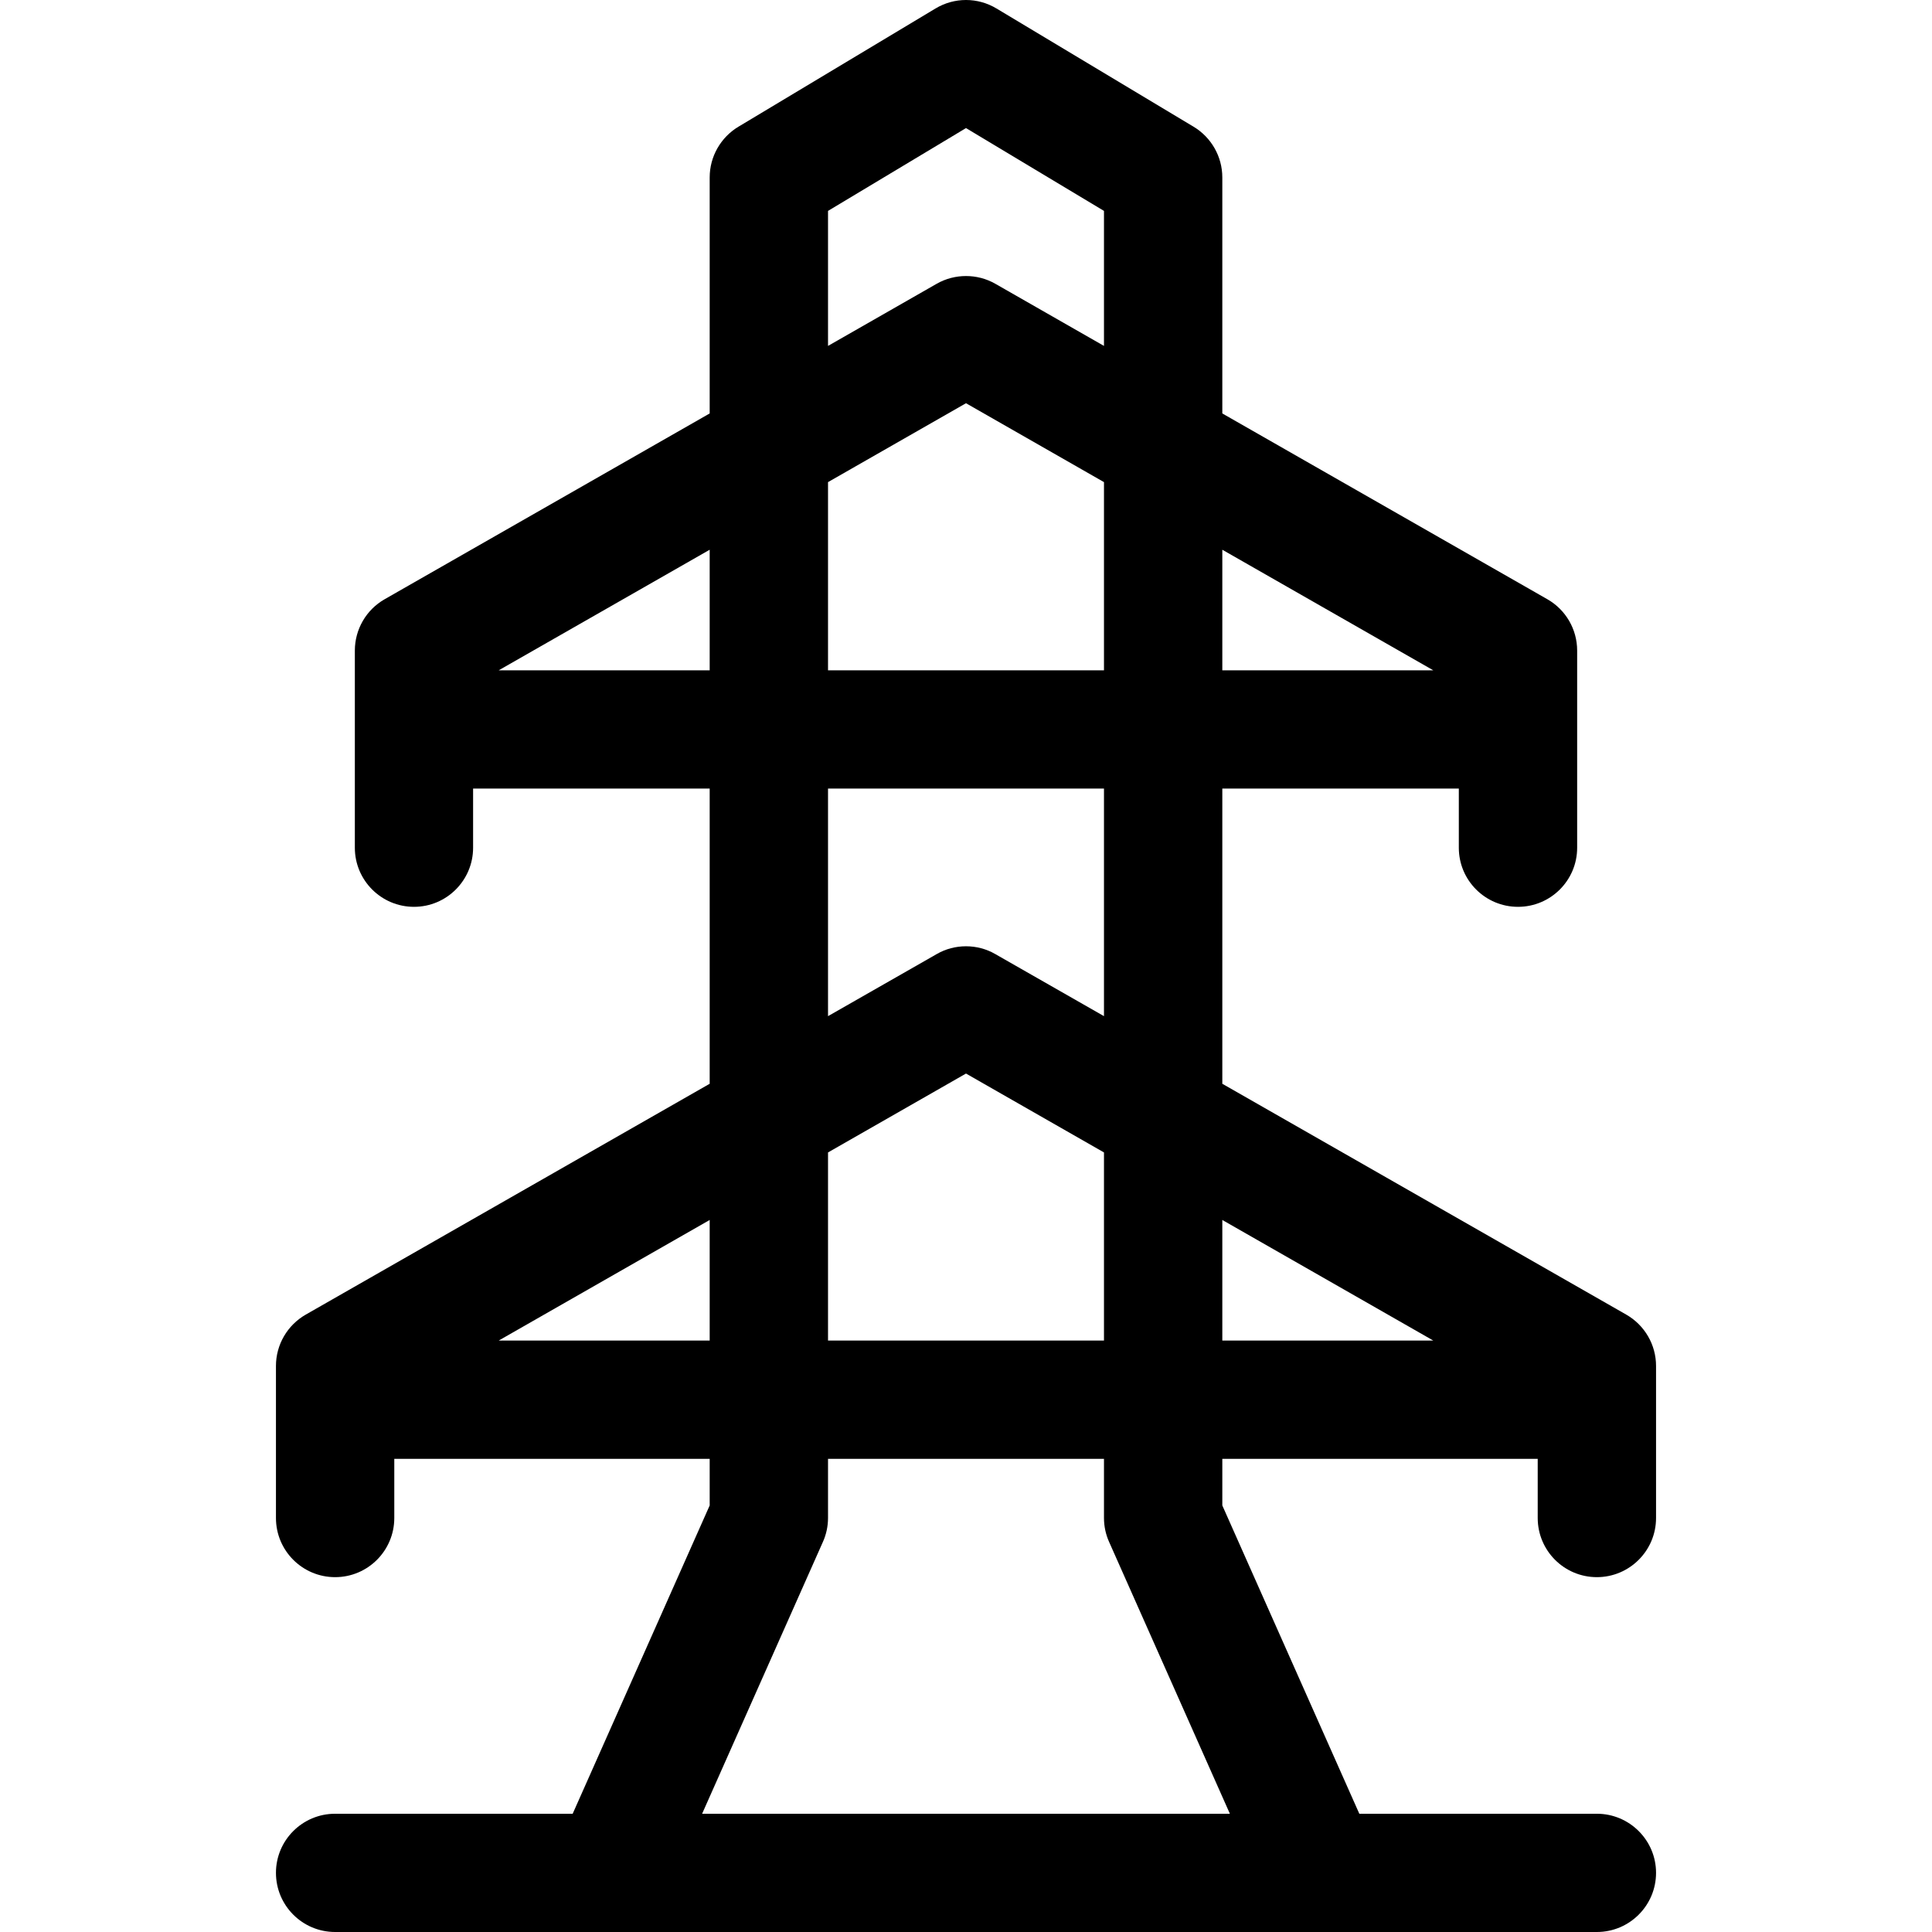 <svg width="24" height="24" viewBox="0 0 24 24" fill="none" xmlns="http://www.w3.org/2000/svg">
<g clip-path="url(#clip0_1_40)">
<path d="M19.837 19.592C20.242 19.592 20.572 19.263 20.572 18.857V16.968C20.572 16.704 20.43 16.461 20.201 16.33L15.184 13.463V9.796H18.122V10.531C18.122 10.936 18.451 11.265 18.857 11.265C19.263 11.265 19.592 10.936 19.592 10.531V8.082C19.592 7.818 19.451 7.575 19.222 7.444L15.184 5.136V2.204C15.184 1.946 15.048 1.707 14.827 1.574L12.378 0.105C12.145 -0.035 11.855 -0.035 11.622 0.105L9.173 1.574C8.952 1.707 8.816 1.946 8.816 2.204V5.136L4.778 7.444C4.549 7.575 4.408 7.818 4.408 8.082V10.531C4.408 10.936 4.737 11.265 5.143 11.265C5.548 11.265 5.877 10.936 5.877 10.531V9.796H8.816V13.463L3.799 16.33C3.57 16.461 3.428 16.704 3.428 16.968V18.857C3.428 19.263 3.757 19.592 4.163 19.592C4.569 19.592 4.898 19.263 4.898 18.857V18.122H8.816V18.701L7.114 22.531H4.163C3.757 22.531 3.428 22.86 3.428 23.265C3.428 23.671 3.757 24 4.163 24H19.837C20.242 24 20.572 23.671 20.572 23.265C20.572 22.86 20.242 22.531 19.837 22.531H16.886L15.184 18.701V18.122H19.102V18.857C19.102 19.263 19.431 19.592 19.837 19.592ZM15.184 6.829L17.805 8.327H15.184V6.829ZM10.286 2.62L12 1.591L13.714 2.62V4.297L12.364 3.525C12.252 3.461 12.126 3.429 12 3.429C11.874 3.429 11.748 3.461 11.636 3.525L10.286 4.297V2.62ZM10.286 5.989L12 5.009L13.714 5.989V8.327H10.286V5.989ZM10.286 9.796H13.714V12.623L12.364 11.852C12.252 11.787 12.126 11.755 12 11.755C11.874 11.755 11.748 11.787 11.636 11.852L10.286 12.623V9.796ZM10.286 14.316L12 13.336L13.714 14.316V16.653H10.286V14.316ZM6.195 8.327L8.816 6.829V8.327H6.195ZM6.195 16.653L8.816 15.155V16.653H6.195ZM15.278 22.531H8.722L10.222 19.155C10.264 19.062 10.286 18.96 10.286 18.857V18.122H13.714V18.857C13.714 18.96 13.736 19.062 13.778 19.155L15.278 22.531ZM15.184 16.653V15.155L17.805 16.653H15.184Z" fill="black"/>
</g>
<defs>
<clipPath id="clip0_1_40">
<rect width="24" height="24" fill="white"/>
</clipPath>
</defs>
</svg>
